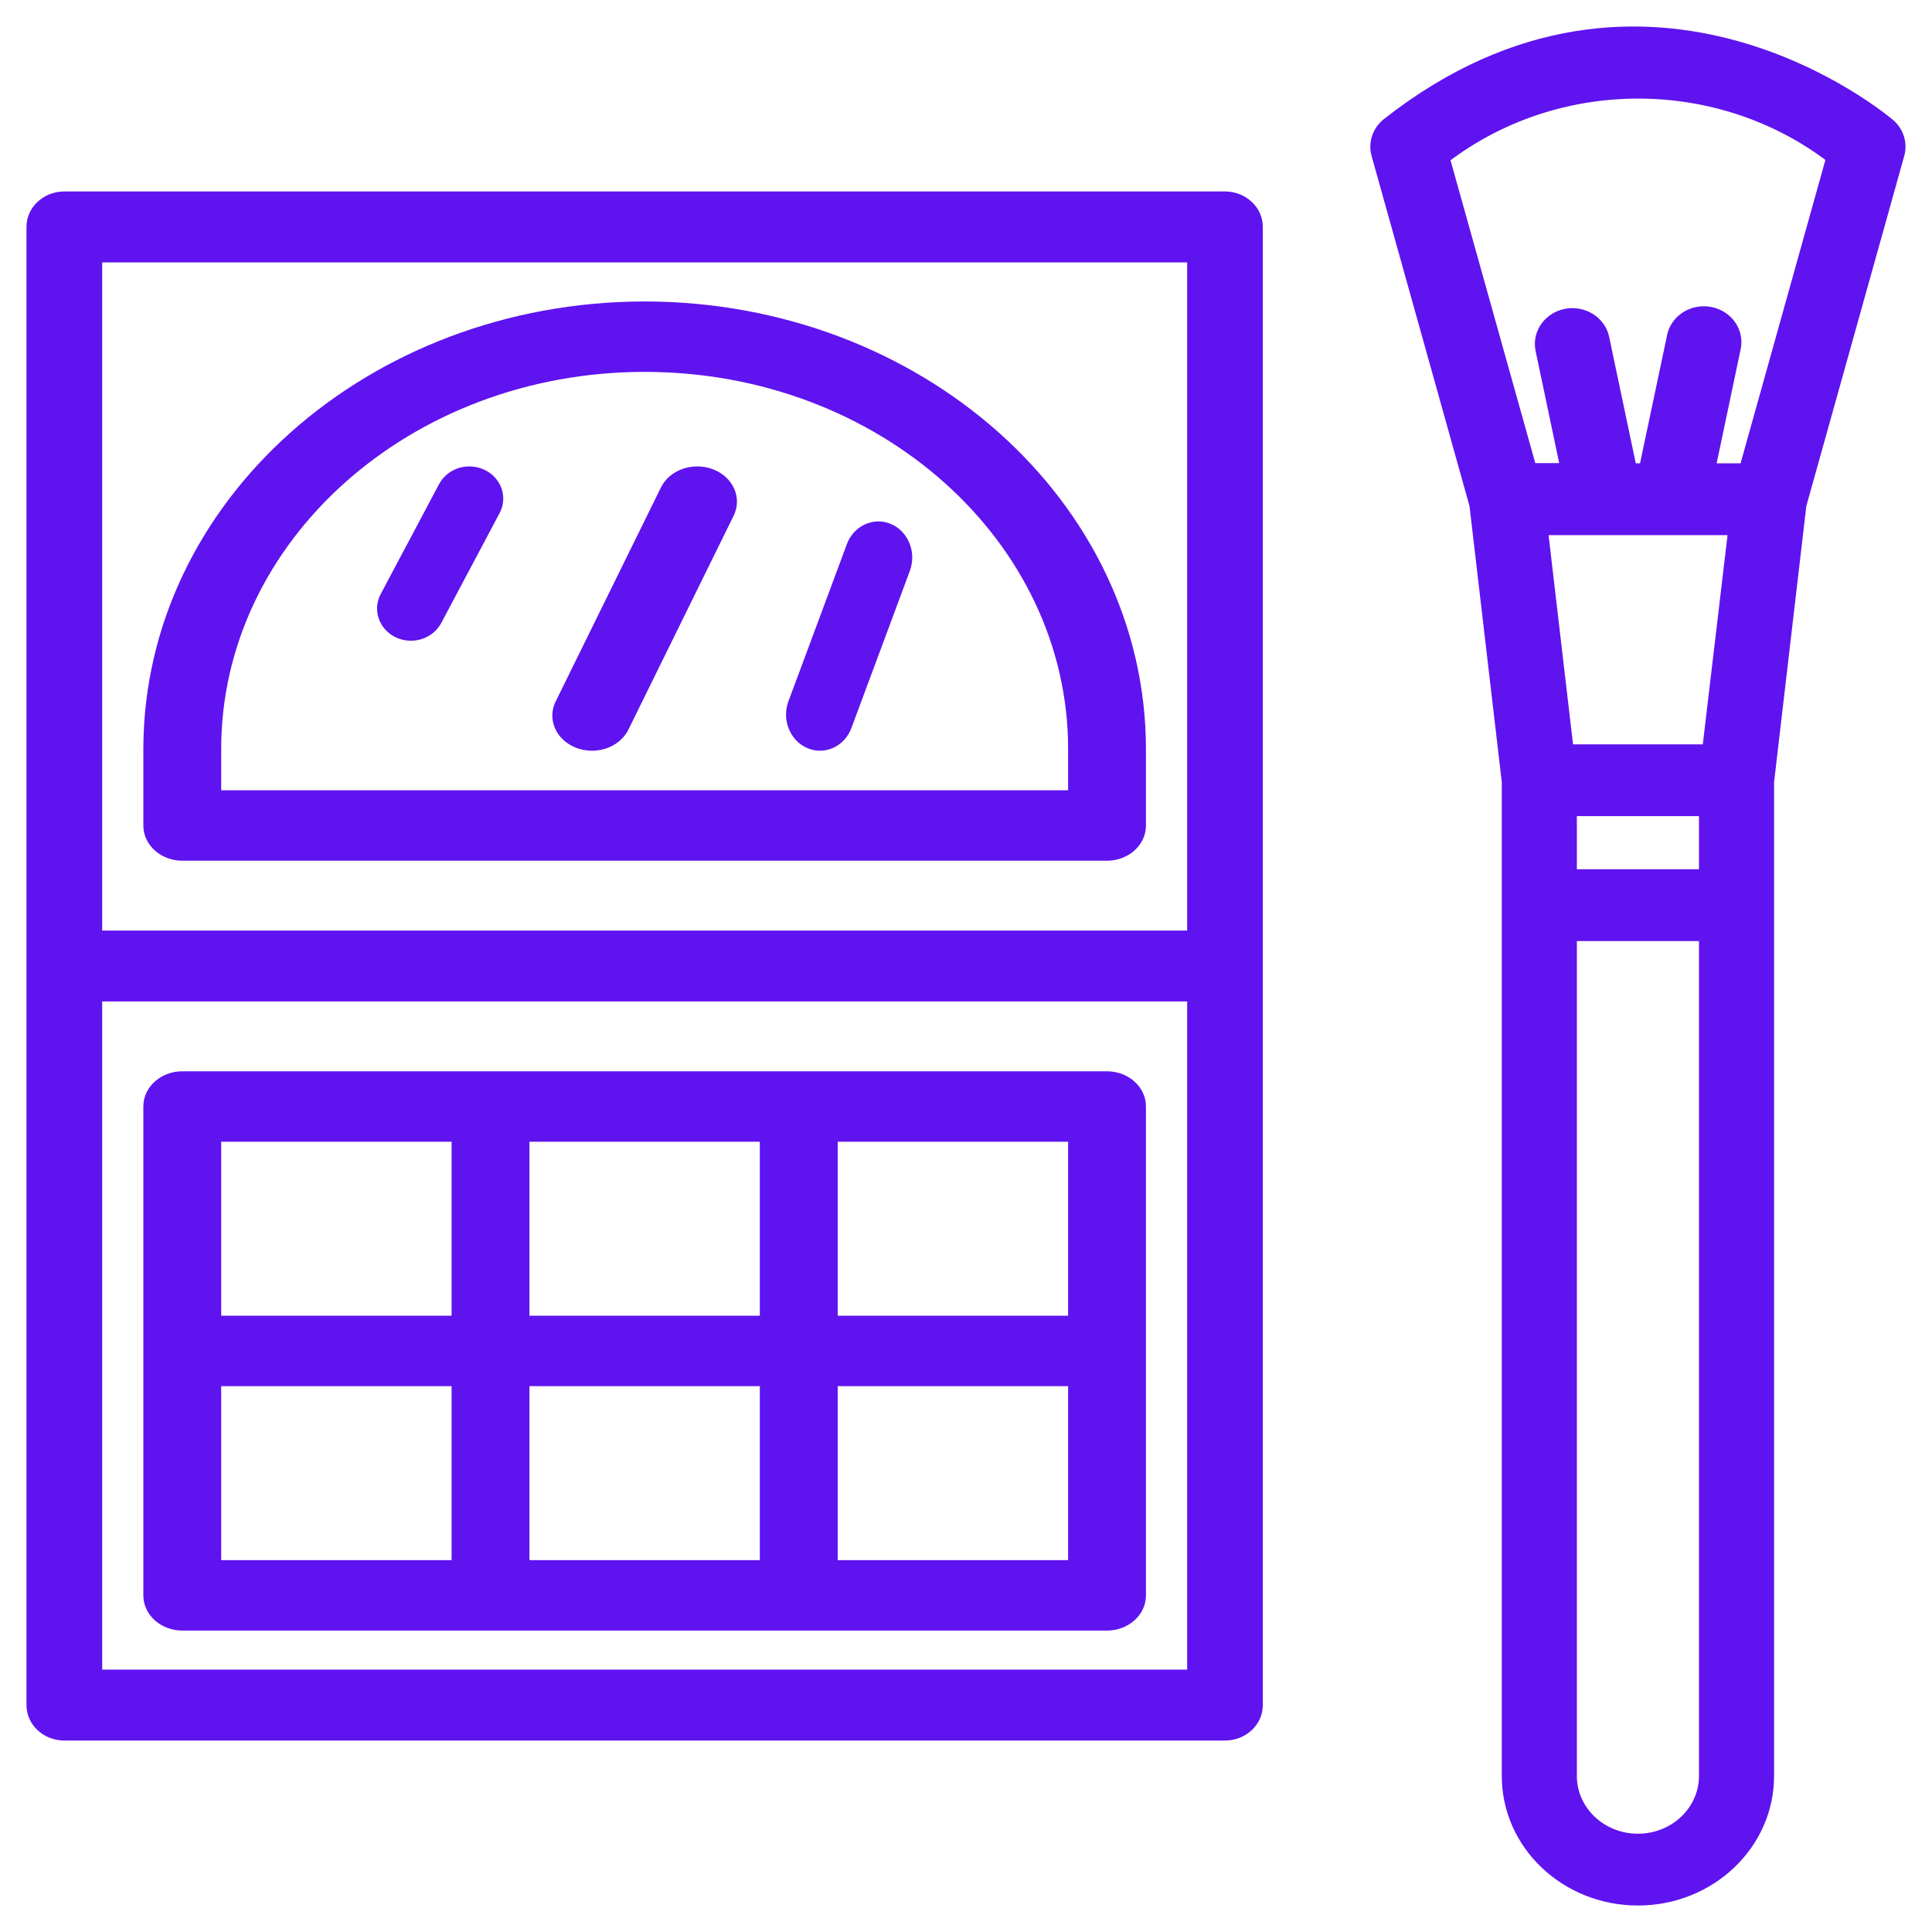 <svg width="62" height="62" viewBox="0 0 62 62" fill="#5F13EF" xmlns="http://www.w3.org/2000/svg">
<path fill-rule="evenodd" clip-rule="evenodd" d="M2.064 55.706H39.311C39.898 55.706 40.375 55.263 40.375 54.718V7.282C40.375 6.737 39.898 6.294 39.311 6.294H2.064C1.476 6.294 1 6.737 1 7.282V54.718C1 55.263 1.476 55.706 2.064 55.706ZM3.129 8.271H38.247V30.012H3.129V8.271ZM38.247 31.988H3.129V53.729H38.247V31.988Z" />
<path d="M38.247 8.271H38.397V8.121H38.247V8.271ZM3.129 8.271V8.121H2.979V8.271H3.129ZM38.247 30.012V30.162H38.397V30.012H38.247ZM3.129 30.012H2.979V30.162H3.129V30.012ZM3.129 31.988V31.838H2.979V31.988H3.129ZM38.247 31.988H38.397V31.838H38.247V31.988ZM3.129 53.729H2.979V53.879H3.129V53.729ZM38.247 53.729V53.879H38.397V53.729H38.247ZM39.311 55.556H2.064V55.856H39.311V55.556ZM40.225 54.718C40.225 55.17 39.826 55.556 39.311 55.556V55.856C39.971 55.856 40.525 55.356 40.525 54.718H40.225ZM40.225 7.282V54.718H40.525V7.282H40.225ZM39.311 6.444C39.826 6.444 40.225 6.83 40.225 7.282H40.525C40.525 6.644 39.971 6.144 39.311 6.144V6.444ZM2.064 6.444H39.311V6.144H2.064V6.444ZM1.15 7.282C1.15 6.83 1.549 6.444 2.064 6.444V6.144C1.404 6.144 0.85 6.644 0.85 7.282H1.15ZM1.15 54.718V7.282H0.85V54.718H1.15ZM2.064 55.556C1.549 55.556 1.15 55.17 1.15 54.718H0.85C0.85 55.356 1.404 55.856 2.064 55.856V55.556ZM38.247 8.121H3.129V8.421H38.247V8.121ZM38.397 30.012V8.271H38.097V30.012H38.397ZM3.129 30.162H38.247V29.862H3.129V30.162ZM2.979 8.271V30.012H3.279V8.271H2.979ZM3.129 32.138H38.247V31.838H3.129V32.138ZM3.279 53.729V31.988H2.979V53.729H3.279ZM38.247 53.579H3.129V53.879H38.247V53.579ZM38.097 31.988V53.729H38.397V31.988H38.097Z" />
<path fill-rule="evenodd" clip-rule="evenodd" d="M35.526 34.529H5.849C5.242 34.529 4.75 34.968 4.75 35.51V51.196C4.75 51.737 5.242 52.176 5.849 52.176H35.526C36.133 52.176 36.625 51.737 36.625 51.196V35.51C36.625 34.968 36.133 34.529 35.526 34.529ZM14.642 50.216H6.948V44.333H14.642V50.216ZM6.948 42.373H14.642V36.49H6.948V42.373ZM24.534 50.216H16.84V44.333H24.534V50.216ZM16.84 42.373H24.534V36.49H16.84V42.373ZM34.427 50.216H26.733V44.333H34.427V50.216ZM26.733 42.373H34.427V36.49H26.733V42.373Z" />
<path d="M6.948 50.216H6.798V50.366H6.948V50.216ZM14.642 50.216V50.366H14.792V50.216H14.642ZM6.948 44.333V44.183H6.798V44.333H6.948ZM14.642 44.333H14.792V44.183H14.642V44.333ZM14.642 42.373V42.523H14.792V42.373H14.642ZM6.948 42.373H6.798V42.523H6.948V42.373ZM14.642 36.49H14.792V36.34H14.642V36.49ZM6.948 36.49V36.34H6.798V36.49H6.948ZM16.84 50.216H16.69V50.366H16.84V50.216ZM24.534 50.216V50.366H24.684V50.216H24.534ZM16.84 44.333V44.183H16.69V44.333H16.84ZM24.534 44.333H24.684V44.183H24.534V44.333ZM24.534 42.373V42.523H24.684V42.373H24.534ZM16.84 42.373H16.69V42.523H16.84V42.373ZM24.534 36.49H24.684V36.34H24.534V36.49ZM16.84 36.49V36.34H16.69V36.49H16.84ZM26.733 50.216H26.583V50.366H26.733V50.216ZM34.427 50.216V50.366H34.577V50.216H34.427ZM26.733 44.333V44.183H26.583V44.333H26.733ZM34.427 44.333H34.577V44.183H34.427V44.333ZM34.427 42.373V42.523H34.577V42.373H34.427ZM26.733 42.373H26.583V42.523H26.733V42.373ZM34.427 36.49H34.577V36.34H34.427V36.49ZM26.733 36.49V36.34H26.583V36.49H26.733ZM5.849 34.679H35.526V34.379H5.849V34.679ZM4.9 35.51C4.9 35.067 5.308 34.679 5.849 34.679V34.379C5.176 34.379 4.6 34.87 4.6 35.51H4.9ZM4.9 51.196V35.51H4.6V51.196H4.9ZM5.849 52.026C5.308 52.026 4.9 51.639 4.9 51.196H4.6C4.6 51.836 5.176 52.327 5.849 52.327V52.026ZM35.526 52.026H5.849V52.327H35.526V52.026ZM36.475 51.196C36.475 51.639 36.067 52.026 35.526 52.026V52.327C36.199 52.327 36.775 51.836 36.775 51.196H36.475ZM36.475 35.51V51.196H36.775V35.51H36.475ZM35.526 34.679C36.067 34.679 36.475 35.067 36.475 35.51H36.775C36.775 34.87 36.199 34.379 35.526 34.379V34.679ZM6.948 50.366H14.642V50.066H6.948V50.366ZM6.798 44.333V50.216H7.098V44.333H6.798ZM14.642 44.183H6.948V44.483H14.642V44.183ZM14.792 50.216V44.333H14.492V50.216H14.792ZM14.642 42.223H6.948V42.523H14.642V42.223ZM14.492 36.49V42.373H14.792V36.49H14.492ZM6.948 36.64H14.642V36.34H6.948V36.64ZM7.098 42.373V36.49H6.798V42.373H7.098ZM16.84 50.366H24.534V50.066H16.84V50.366ZM16.69 44.333V50.216H16.99V44.333H16.69ZM24.534 44.183H16.84V44.483H24.534V44.183ZM24.684 50.216V44.333H24.384V50.216H24.684ZM24.534 42.223H16.84V42.523H24.534V42.223ZM24.384 36.49V42.373H24.684V36.49H24.384ZM16.84 36.64H24.534V36.34H16.84V36.64ZM16.99 42.373V36.49H16.69V42.373H16.99ZM26.733 50.366H34.427V50.066H26.733V50.366ZM26.583 44.333V50.216H26.883V44.333H26.583ZM34.427 44.183H26.733V44.483H34.427V44.183ZM34.577 50.216V44.333H34.277V50.216H34.577ZM34.427 42.223H26.733V42.523H34.427V42.223ZM34.277 36.49V42.373H34.577V36.49H34.277ZM26.733 36.64H34.427V36.34H26.733V36.64ZM26.883 42.373V36.49H26.583V42.373H26.883Z" />
<path fill-rule="evenodd" clip-rule="evenodd" d="M4.75 24.039C4.76 16.192 11.89 9.833 20.688 9.824C29.485 9.833 36.615 16.192 36.625 24.039V26.49C36.625 27.032 36.133 27.471 35.526 27.471H5.849C5.242 27.471 4.75 27.032 4.75 26.49V24.039ZM6.948 24.039V25.51H34.427V24.039C34.427 17.271 28.275 11.784 20.688 11.784C13.099 11.784 6.948 17.271 6.948 24.039Z" />
<path d="M20.688 9.824L20.688 9.674L20.687 9.674L20.688 9.824ZM4.75 24.039L4.6 24.039V24.039H4.75ZM36.625 24.039H36.775V24.039L36.625 24.039ZM6.948 25.51H6.798V25.66H6.948V25.51ZM34.427 25.51V25.66H34.577V25.51H34.427ZM20.687 9.674C11.823 9.683 4.61 16.093 4.6 24.039L4.9 24.039C4.91 16.29 11.956 9.983 20.688 9.974L20.687 9.674ZM36.775 24.039C36.765 16.093 29.551 9.683 20.688 9.674L20.687 9.974C29.419 9.983 36.465 16.29 36.475 24.039L36.775 24.039ZM36.775 26.49V24.039H36.475V26.49H36.775ZM35.526 27.621C36.199 27.621 36.775 27.13 36.775 26.49H36.475C36.475 26.933 36.067 27.321 35.526 27.321V27.621ZM5.849 27.621H35.526V27.321H5.849V27.621ZM4.6 26.49C4.6 27.13 5.176 27.621 5.849 27.621V27.321C5.308 27.321 4.9 26.933 4.9 26.49H4.6ZM4.6 24.039V26.49H4.9V24.039H4.6ZM7.098 25.51V24.039H6.798V25.51H7.098ZM34.427 25.36H6.948V25.66H34.427V25.36ZM34.277 24.039V25.51H34.577V24.039H34.277ZM20.688 11.934C28.209 11.934 34.277 17.369 34.277 24.039H34.577C34.577 17.172 28.341 11.634 20.688 11.634V11.934ZM7.098 24.039C7.098 17.369 13.165 11.934 20.688 11.934V11.634C13.033 11.634 6.798 17.172 6.798 24.039H7.098Z" />
<path d="M22.819 15.197C22.248 14.984 21.588 15.214 21.344 15.711L17.973 22.564C17.807 22.886 17.855 23.261 18.095 23.545C18.337 23.828 18.735 23.977 19.137 23.934C19.539 23.89 19.883 23.662 20.038 23.335L23.409 16.483C23.653 15.985 23.389 15.41 22.819 15.197Z"  stroke="#5F13EF" stroke-width="0.3"/>
<path d="M15.481 15.211C15.018 14.993 14.454 15.17 14.223 15.606L12.349 19.135C12.118 19.571 12.306 20.101 12.769 20.319C13.232 20.536 13.795 20.36 14.027 19.923L15.901 16.395C16.133 15.959 15.944 15.428 15.481 15.211Z"  stroke="#5F13EF" stroke-width="0.3"/>
<path d="M28.536 16.955C28.055 16.748 27.509 17 27.317 17.516L25.442 22.558C25.25 23.075 25.484 23.662 25.965 23.868C26.075 23.916 26.193 23.941 26.312 23.941C26.695 23.941 27.041 23.691 27.183 23.308L29.058 18.267C29.15 18.018 29.147 17.74 29.049 17.494C28.951 17.248 28.766 17.054 28.536 16.955Z"  stroke="#5F13EF" stroke-width="0.3"/>
<path fill-rule="evenodd" clip-rule="evenodd" d="M48.344 56.992C48.344 59.206 50.232 61 52.563 61C54.893 61 56.782 59.206 56.782 56.992V25.092L57.821 16.206L60.965 4.965C61.065 4.605 60.948 4.222 60.66 3.97C60.583 3.902 52.897 -2.656 44.508 3.936C44.19 4.185 44.055 4.587 44.16 4.965L47.304 16.206L48.344 25.092V56.992ZM54.672 56.992C54.672 58.099 53.728 58.996 52.563 58.996C51.398 58.996 50.453 58.099 50.453 56.992V30.049H54.672V56.992ZM50.453 28.045H54.672V26.041H50.453V28.045ZM54.778 24.037H50.347L49.527 17.023H55.608L54.778 24.037ZM58.752 5.074C55.133 2.323 49.989 2.328 46.376 5.086L49.155 15.011H50.221L49.419 11.203C49.327 10.67 49.696 10.164 50.253 10.058C50.81 9.952 51.356 10.285 51.487 10.81L52.373 15.019H52.752L53.638 10.819C53.701 10.457 53.966 10.157 54.33 10.035C54.693 9.914 55.098 9.991 55.384 10.236C55.671 10.481 55.794 10.855 55.706 11.211L54.904 15.019H55.97L58.752 5.074Z" />
<path d="M56.782 25.092L56.633 25.075L56.632 25.083V25.092H56.782ZM57.821 16.206L57.676 16.166L57.673 16.177L57.672 16.189L57.821 16.206ZM60.965 4.965L61.109 5.005V5.005L60.965 4.965ZM60.66 3.97L60.56 4.083L60.561 4.083L60.66 3.97ZM44.508 3.936L44.6 4.054L44.6 4.054L44.508 3.936ZM44.16 4.965L44.016 5.005L44.016 5.005L44.16 4.965ZM47.304 16.206L47.453 16.189L47.452 16.177L47.449 16.166L47.304 16.206ZM48.344 25.092H48.494V25.083L48.493 25.075L48.344 25.092ZM50.453 30.049V29.899H50.303V30.049H50.453ZM54.672 30.049H54.822V29.899H54.672V30.049ZM54.672 28.045V28.195H54.822V28.045H54.672ZM50.453 28.045H50.303V28.195H50.453V28.045ZM54.672 26.041H54.822V25.891H54.672V26.041ZM50.453 26.041V25.891H50.303V26.041H50.453ZM50.347 24.037L50.199 24.055L50.214 24.187H50.347V24.037ZM54.778 24.037V24.187H54.911L54.927 24.055L54.778 24.037ZM49.527 17.023V16.873H49.358L49.378 17.04L49.527 17.023ZM55.608 17.023L55.757 17.041L55.777 16.873H55.608V17.023ZM46.376 5.086L46.285 4.967L46.204 5.028L46.232 5.126L46.376 5.086ZM58.752 5.074L58.896 5.114L58.923 5.016L58.842 4.954L58.752 5.074ZM49.155 15.011L49.01 15.051L49.041 15.161H49.155V15.011ZM50.221 15.011V15.161H50.406L50.368 14.98L50.221 15.011ZM49.419 11.203L49.272 11.229L49.273 11.234L49.419 11.203ZM50.253 10.058L50.225 9.91L50.225 9.91L50.253 10.058ZM51.487 10.81L51.634 10.779L51.632 10.774L51.487 10.81ZM52.373 15.019L52.226 15.05L52.251 15.169H52.373V15.019ZM52.752 15.019V15.169H52.874L52.899 15.05L52.752 15.019ZM53.638 10.819L53.785 10.85L53.786 10.844L53.638 10.819ZM54.33 10.035L54.282 9.893L54.282 9.893L54.33 10.035ZM55.384 10.236L55.482 10.122L55.482 10.122L55.384 10.236ZM55.706 11.211L55.56 11.175L55.559 11.18L55.706 11.211ZM54.904 15.019L54.757 14.988L54.719 15.169H54.904V15.019ZM55.97 15.019V15.169H56.084L56.115 15.059L55.97 15.019ZM52.563 60.85C50.308 60.85 48.494 59.116 48.494 56.992H48.194C48.194 59.296 50.157 61.15 52.563 61.15V60.85ZM56.632 56.992C56.632 59.116 54.817 60.85 52.563 60.85V61.15C54.968 61.15 56.932 59.296 56.932 56.992H56.632ZM56.632 25.092V56.992H56.932V25.092H56.632ZM57.672 16.189L56.633 25.075L56.931 25.109L57.969 16.224L57.672 16.189ZM60.82 4.924L57.676 16.166L57.965 16.247L61.109 5.005L60.82 4.924ZM60.561 4.083C60.807 4.298 60.905 4.622 60.82 4.924L61.109 5.005C61.226 4.588 61.089 4.146 60.759 3.857L60.561 4.083ZM44.6 4.054C48.751 0.792 52.719 0.787 55.661 1.6C57.134 2.008 58.352 2.621 59.206 3.138C59.633 3.396 59.968 3.629 60.199 3.8C60.314 3.885 60.403 3.954 60.464 4.003C60.495 4.028 60.518 4.047 60.535 4.061C60.543 4.068 60.549 4.073 60.553 4.077C60.558 4.081 60.56 4.083 60.56 4.083L60.759 3.858C60.712 3.816 58.751 2.144 55.741 1.311C52.723 0.477 48.653 0.488 44.415 3.818L44.6 4.054ZM44.305 4.924C44.216 4.607 44.329 4.267 44.6 4.054L44.415 3.818C44.052 4.103 43.893 4.567 44.016 5.005L44.305 4.924ZM47.449 16.166L44.305 4.924L44.016 5.005L47.16 16.247L47.449 16.166ZM48.493 25.075L47.453 16.189L47.156 16.224L48.195 25.109L48.493 25.075ZM48.494 56.992V25.092H48.194V56.992H48.494ZM52.563 59.146C53.803 59.146 54.822 58.189 54.822 56.992H54.522C54.522 58.009 53.652 58.846 52.563 58.846V59.146ZM50.303 56.992C50.303 58.189 51.322 59.146 52.563 59.146V58.846C51.473 58.846 50.603 58.009 50.603 56.992H50.303ZM50.303 30.049V56.992H50.603V30.049H50.303ZM54.672 29.899H50.453V30.199H54.672V29.899ZM54.822 56.992V30.049H54.522V56.992H54.822ZM54.672 27.895H50.453V28.195H54.672V27.895ZM54.522 26.041V28.045H54.822V26.041H54.522ZM50.453 26.191H54.672V25.891H50.453V26.191ZM50.603 28.045V26.041H50.303V28.045H50.603ZM50.347 24.187H54.778V23.887H50.347V24.187ZM49.378 17.04L50.199 24.055L50.496 24.02L49.676 17.006L49.378 17.04ZM55.608 16.873H49.527V17.173H55.608V16.873ZM54.927 24.055L55.757 17.041L55.459 17.005L54.629 24.019L54.927 24.055ZM46.467 5.205C50.026 2.488 55.096 2.483 58.661 5.193L58.842 4.954C55.17 2.163 49.952 2.168 46.285 4.967L46.467 5.205ZM49.299 14.97L46.521 5.045L46.232 5.126L49.01 15.051L49.299 14.97ZM50.221 14.861H49.155V15.161H50.221V14.861ZM49.273 11.234L50.074 15.041L50.368 14.98L49.566 11.172L49.273 11.234ZM50.225 9.91C49.594 10.031 49.164 10.609 49.272 11.229L49.567 11.178C49.49 10.732 49.798 10.297 50.281 10.205L50.225 9.91ZM51.632 10.774C51.481 10.166 50.855 9.791 50.225 9.91L50.281 10.205C50.766 10.113 51.231 10.404 51.341 10.847L51.632 10.774ZM52.519 14.988L51.633 10.779L51.34 10.841L52.226 15.05L52.519 14.988ZM52.752 14.869H52.373V15.169H52.752V14.869ZM53.492 10.788L52.605 14.988L52.899 15.05L53.785 10.85L53.492 10.788ZM54.282 9.893C53.869 10.031 53.563 10.374 53.491 10.793L53.786 10.844C53.839 10.54 54.063 10.282 54.377 10.178L54.282 9.893ZM55.482 10.122C55.154 9.842 54.695 9.756 54.282 9.893L54.377 10.178C54.692 10.073 55.041 10.14 55.287 10.35L55.482 10.122ZM55.851 11.247C55.954 10.834 55.81 10.403 55.482 10.122L55.287 10.35C55.532 10.559 55.635 10.876 55.56 11.175L55.851 11.247ZM55.051 15.05L55.852 11.242L55.559 11.18L54.757 14.988L55.051 15.05ZM55.97 14.869H54.904V15.169H55.97V14.869ZM58.607 5.033L55.826 14.979L56.115 15.059L58.896 5.114L58.607 5.033Z" />
</svg>
